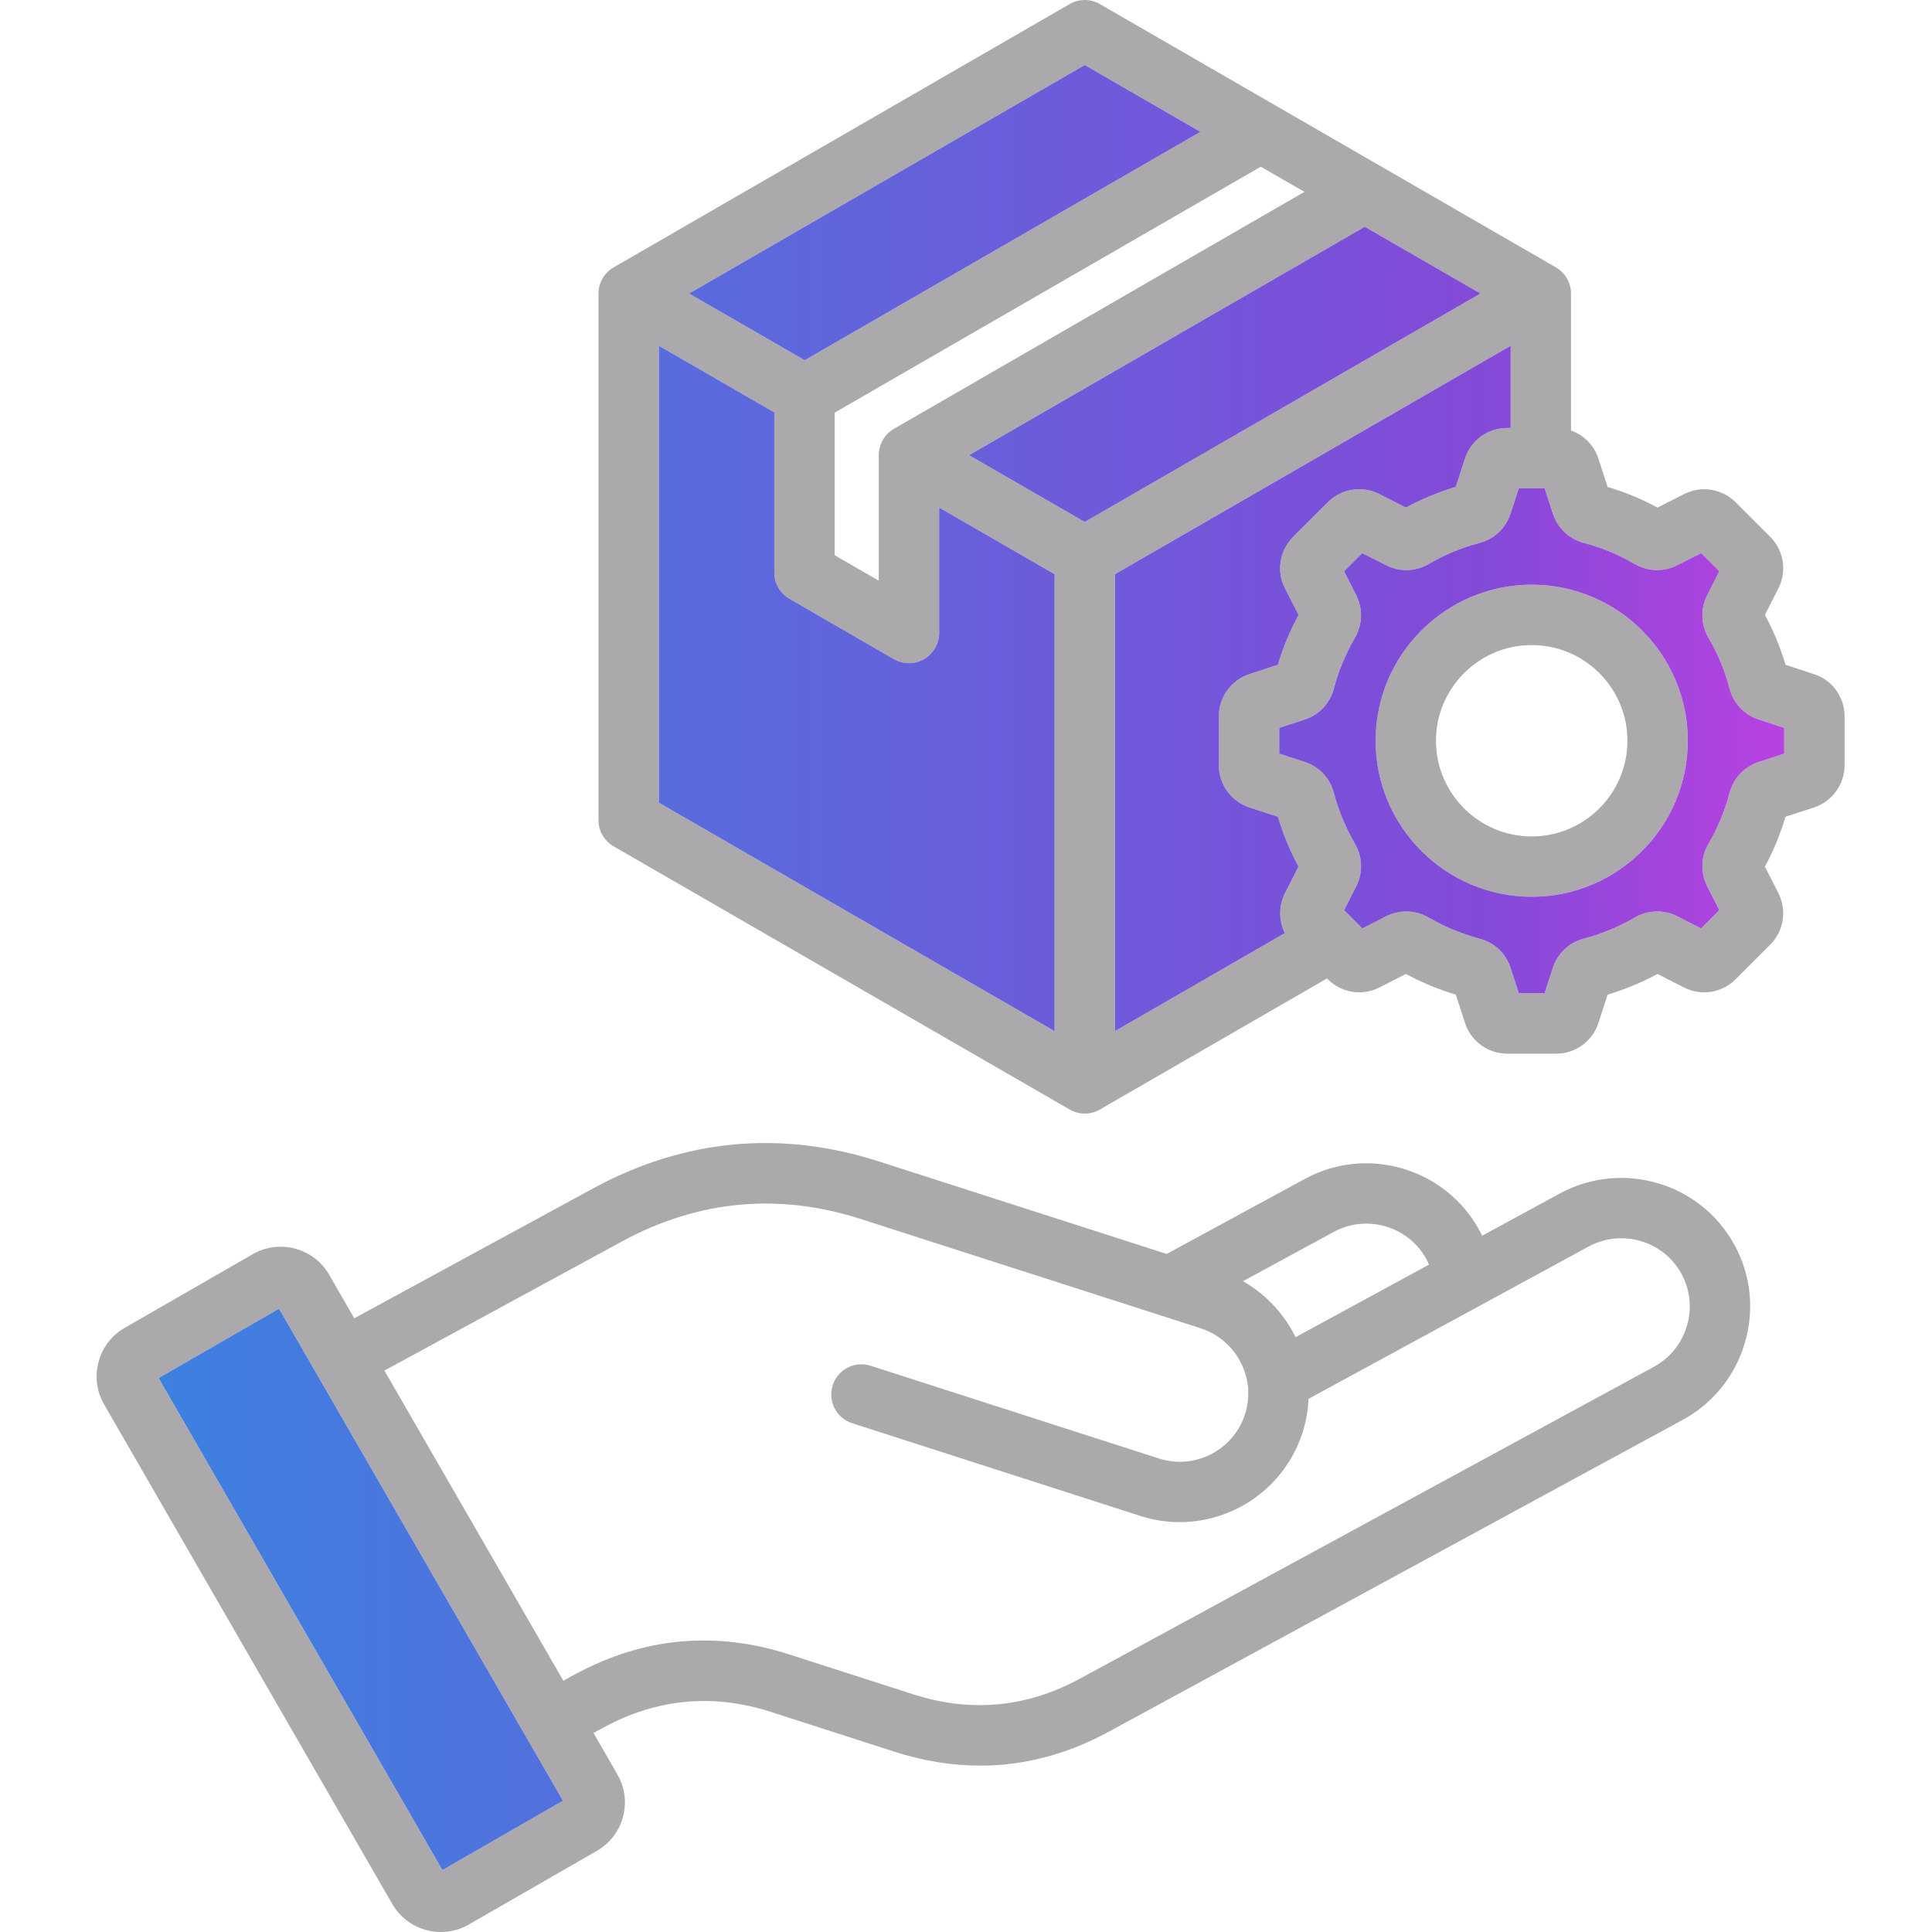 <svg width="100" height="100" viewBox="0 0 100 100" fill="none" xmlns="http://www.w3.org/2000/svg">
<path d="M89.778 64.442C88.024 61.218 83.965 60.023 80.731 61.777L76.718 63.96C76.673 63.868 76.626 63.778 76.577 63.686C74.814 60.458 70.756 59.264 67.532 61.025L60.388 64.904L45.537 60.13C40.424 58.479 35.433 58.944 30.702 61.511L18.337 68.235L17.04 65.984C16.244 64.599 14.47 64.118 13.083 64.915L6.455 68.73C6.124 68.918 5.834 69.171 5.602 69.472C5.37 69.774 5.2 70.118 5.103 70.486C4.899 71.235 5.001 72.014 5.384 72.685C5.386 72.686 5.386 72.686 5.386 72.689L20.309 98.558C20.844 99.482 21.821 100 22.822 100C23.312 100 23.808 99.877 24.262 99.615L30.892 95.801C31.56 95.416 32.041 94.794 32.244 94.048C32.447 93.302 32.346 92.522 31.959 91.848L30.72 89.7L31.251 89.409C34.003 87.918 36.908 87.647 39.888 88.604L46.307 90.671C47.8 91.15 49.275 91.389 50.731 91.389C53.011 91.389 55.239 90.802 57.39 89.632L87.111 73.484C88.669 72.632 89.806 71.223 90.31 69.513C90.818 67.799 90.629 65.998 89.778 64.442ZM69.027 63.768C70.74 62.832 72.898 63.467 73.832 65.175C73.88 65.267 73.925 65.361 73.966 65.457L67.059 69.212C66.465 68.001 65.515 66.985 64.333 66.316L69.027 63.768ZM22.9 96.795L8.207 71.326L14.443 67.737L29.137 93.206L22.9 96.795ZM87.314 68.628C87.045 69.539 86.441 70.289 85.616 70.74L55.9 86.886C53.15 88.381 50.245 88.655 47.265 87.697L40.844 85.63C37.02 84.401 33.291 84.749 29.759 86.666L29.159 86.994L19.898 70.942L32.193 64.257C36.142 62.113 40.31 61.724 44.58 63.104L62.152 68.753C63.456 69.173 64.409 70.326 64.585 71.69C64.589 71.731 64.599 71.77 64.607 71.809C64.605 71.862 64.605 71.917 64.607 71.969C64.626 72.38 64.568 72.81 64.442 73.204C63.841 75.065 61.838 76.091 59.976 75.489C55.008 73.894 50.033 72.292 45.066 70.692C44.246 70.428 43.364 70.879 43.101 71.7C42.835 72.52 43.286 73.402 44.109 73.665C49.076 75.266 54.051 76.868 59.018 78.463C59.696 78.681 60.384 78.785 61.062 78.785C63.878 78.785 66.502 76.985 67.417 74.158C67.6 73.584 67.704 72.995 67.729 72.403L82.222 64.523C83.944 63.589 86.103 64.222 87.035 65.937C87.484 66.762 87.584 67.717 87.314 68.628ZM79.283 30.265C74.826 30.265 71.201 33.887 71.201 38.34C71.201 42.794 74.826 46.416 79.283 46.416C83.737 46.416 87.359 42.794 87.359 38.34C87.359 33.887 83.737 30.265 79.283 30.265ZM79.283 43.294C76.55 43.294 74.326 41.072 74.326 38.34C74.326 35.611 76.55 33.389 79.283 33.389C82.013 33.389 84.235 35.611 84.235 38.34C84.235 41.072 82.013 43.294 79.283 43.294ZM79.283 30.265C74.826 30.265 71.201 33.887 71.201 38.34C71.201 42.794 74.826 46.416 79.283 46.416C83.737 46.416 87.359 42.794 87.359 38.34C87.359 33.887 83.737 30.265 79.283 30.265ZM79.283 43.294C76.55 43.294 74.326 41.072 74.326 38.34C74.326 35.611 76.55 33.389 79.283 33.389C82.013 33.389 84.235 35.611 84.235 38.34C84.235 41.072 82.013 43.294 79.283 43.294ZM79.283 30.265C74.826 30.265 71.201 33.887 71.201 38.34C71.201 42.794 74.826 46.416 79.283 46.416C83.737 46.416 87.359 42.794 87.359 38.34C87.359 33.887 83.737 30.265 79.283 30.265ZM79.283 43.294C76.55 43.294 74.326 41.072 74.326 38.34C74.326 35.611 76.55 33.389 79.283 33.389C82.013 33.389 84.235 35.611 84.235 38.34C84.235 41.072 82.013 43.294 79.283 43.294ZM79.283 30.265C74.826 30.265 71.201 33.887 71.201 38.34C71.201 42.794 74.826 46.416 79.283 46.416C83.737 46.416 87.359 42.794 87.359 38.34C87.359 33.887 83.737 30.265 79.283 30.265ZM79.283 43.294C76.55 43.294 74.326 41.072 74.326 38.34C74.326 35.611 76.55 33.389 79.283 33.389C82.013 33.389 84.235 35.611 84.235 38.34C84.235 41.072 82.013 43.294 79.283 43.294ZM79.283 30.265C74.826 30.265 71.201 33.887 71.201 38.34C71.201 42.794 74.826 46.416 79.283 46.416C83.737 46.416 87.359 42.794 87.359 38.34C87.359 33.887 83.737 30.265 79.283 30.265ZM79.283 43.294C76.55 43.294 74.326 41.072 74.326 38.34C74.326 35.611 76.55 33.389 79.283 33.389C82.013 33.389 84.235 35.611 84.235 38.34C84.235 41.072 82.013 43.294 79.283 43.294ZM79.283 30.265C74.826 30.265 71.201 33.887 71.201 38.34C71.201 42.794 74.826 46.416 79.283 46.416C83.737 46.416 87.359 42.794 87.359 38.34C87.359 33.887 83.737 30.265 79.283 30.265ZM79.283 43.294C76.55 43.294 74.326 41.072 74.326 38.34C74.326 35.611 76.55 33.389 79.283 33.389C82.013 33.389 84.235 35.611 84.235 38.34C84.235 41.072 82.013 43.294 79.283 43.294ZM93.884 34.892L92.418 34.409C92.153 33.514 91.795 32.648 91.35 31.828L92.041 30.47C92.504 29.577 92.336 28.496 91.621 27.781L89.837 25.999C89.493 25.654 89.049 25.428 88.568 25.352C88.088 25.276 87.595 25.355 87.162 25.577L85.79 26.272C84.97 25.827 84.105 25.469 83.209 25.204L82.736 23.744C82.628 23.407 82.444 23.101 82.197 22.847C81.951 22.594 81.649 22.401 81.316 22.284V15.193C81.316 14.919 81.243 14.65 81.107 14.413C80.97 14.175 80.773 13.978 80.536 13.841L71.463 8.602C71.457 8.6 71.454 8.596 71.448 8.594L56.927 0.21C56.69 0.072 56.421 0 56.147 0C55.873 0 55.603 0.072 55.366 0.21L31.759 13.841C31.275 14.12 30.978 14.636 30.978 15.193V42.452C30.978 43.009 31.275 43.525 31.759 43.804L55.366 57.429C55.608 57.57 55.878 57.639 56.148 57.639C56.417 57.639 56.685 57.57 56.927 57.429L68.685 50.645L68.724 50.684C69.433 51.394 70.508 51.565 71.403 51.11L72.769 50.413C73.595 50.856 74.461 51.216 75.352 51.483L75.825 52.937C76.132 53.895 77.015 54.538 78.021 54.538H80.54C81.546 54.538 82.429 53.895 82.736 52.943L83.209 51.483C84.104 51.214 84.969 50.856 85.792 50.413L87.16 51.11C87.594 51.332 88.087 51.41 88.568 51.334C89.049 51.257 89.494 51.03 89.837 50.684L91.621 48.9C92.331 48.191 92.501 47.116 92.047 46.223L91.35 44.855C91.793 44.038 92.151 43.171 92.418 42.274L93.89 41.795C94.838 41.479 95.475 40.599 95.475 39.605V37.078C95.475 36.07 94.828 35.189 93.884 34.892ZM67.518 9.931L46.266 22.198C46.055 22.32 45.875 22.491 45.741 22.695C45.608 22.899 45.524 23.132 45.496 23.375C45.488 23.431 45.486 23.486 45.484 23.543V30.057L43.202 28.738V21.36L43.785 21.022L65.259 8.628L67.518 9.931ZM56.148 3.365L62.135 6.824L42.217 18.32L41.653 18.648L35.666 15.193L56.148 3.365ZM54.584 29.866V53.373L34.102 41.549V17.898L40.078 21.346V29.639C40.078 30.198 40.375 30.712 40.859 30.991L46.264 34.116C46.507 34.255 46.776 34.325 47.046 34.325C47.315 34.325 47.585 34.257 47.827 34.116C48.31 33.837 48.609 33.321 48.609 32.764V26.272L54.592 29.725C54.588 29.772 54.584 29.819 54.584 29.866ZM56.146 27.017L50.157 23.56L70.641 11.736L76.63 15.193L56.146 27.017ZM66.514 46.223C66.35 46.544 66.264 46.898 66.263 47.259C66.261 47.619 66.344 47.974 66.504 48.296L57.709 53.373V29.866C57.709 29.819 57.705 29.772 57.701 29.725L78.191 17.898V22.151H78.021C77.013 22.151 76.13 22.792 75.825 23.74L75.352 25.204C74.456 25.468 73.591 25.826 72.771 26.272L71.401 25.577C70.967 25.355 70.475 25.276 69.993 25.352C69.512 25.427 69.068 25.654 68.724 25.999L66.94 27.781C66.225 28.496 66.057 29.577 66.514 30.46L67.213 31.83C66.768 32.651 66.409 33.516 66.141 34.411L64.687 34.888C63.729 35.194 63.086 36.076 63.086 37.078V39.605C63.086 40.593 63.719 41.473 64.661 41.791L64.683 41.799L66.142 42.272C66.41 43.167 66.769 44.033 67.211 44.855L66.514 46.223ZM92.35 39.011L91.049 39.435C90.296 39.673 89.726 40.271 89.521 41.041C89.281 41.958 88.917 42.838 88.44 43.657C88.035 44.334 88.006 45.16 88.366 45.879L88.993 47.11L88.047 48.056L86.812 47.425C86.109 47.073 85.286 47.099 84.614 47.491C83.782 47.976 82.894 48.343 81.982 48.584C81.214 48.787 80.628 49.334 80.374 50.1L79.948 51.413H78.613L78.183 50.088C77.931 49.332 77.345 48.785 76.581 48.586C75.66 48.341 74.776 47.974 73.953 47.495C73.275 47.099 72.452 47.073 71.737 47.431L70.514 48.056L69.568 47.11L70.201 45.869C70.553 45.164 70.525 44.343 70.129 43.671C69.649 42.845 69.282 41.959 69.038 41.035C68.835 40.271 68.267 39.673 67.524 39.437L66.211 39.011V37.676L67.516 37.248C68.267 37.01 68.835 36.41 69.04 35.642C69.281 34.724 69.648 33.84 70.129 33.014C70.525 32.34 70.551 31.515 70.195 30.802L69.568 29.571L70.51 28.629L71.735 29.25C72.423 29.608 73.242 29.59 73.927 29.207C73.935 29.201 73.943 29.198 73.953 29.192C74.781 28.707 75.663 28.34 76.575 28.105C77.333 27.906 77.933 27.343 78.187 26.583L78.611 25.274H79.95L80.378 26.593C80.626 27.341 81.228 27.906 81.988 28.105C82.896 28.34 83.78 28.707 84.608 29.192C84.618 29.198 84.626 29.201 84.633 29.207C85.317 29.59 86.136 29.606 86.826 29.25L88.051 28.629L88.993 29.571L88.36 30.814C88.008 31.515 88.035 32.34 88.434 33.02C88.911 33.827 89.276 34.71 89.522 35.648C89.621 36.021 89.812 36.364 90.078 36.643C90.344 36.922 90.677 37.13 91.045 37.246L92.35 37.674V39.011ZM79.283 30.265C74.826 30.265 71.201 33.887 71.201 38.34C71.201 42.794 74.826 46.416 79.283 46.416C83.737 46.416 87.359 42.794 87.359 38.34C87.359 33.887 83.737 30.265 79.283 30.265ZM79.283 43.294C76.55 43.294 74.326 41.072 74.326 38.34C74.326 35.611 76.55 33.389 79.283 33.389C82.013 33.389 84.235 35.611 84.235 38.34C84.235 41.072 82.013 43.294 79.283 43.294ZM79.283 30.265C74.826 30.265 71.201 33.887 71.201 38.34C71.201 42.794 74.826 46.416 79.283 46.416C83.737 46.416 87.359 42.794 87.359 38.34C87.359 33.887 83.737 30.265 79.283 30.265ZM79.283 43.294C76.55 43.294 74.326 41.072 74.326 38.34C74.326 35.611 76.55 33.389 79.283 33.389C82.013 33.389 84.235 35.611 84.235 38.34C84.235 41.072 82.013 43.294 79.283 43.294ZM79.283 30.265C74.826 30.265 71.201 33.887 71.201 38.34C71.201 42.794 74.826 46.416 79.283 46.416C83.737 46.416 87.359 42.794 87.359 38.34C87.359 33.887 83.737 30.265 79.283 30.265ZM79.283 43.294C76.55 43.294 74.326 41.072 74.326 38.34C74.326 35.611 76.55 33.389 79.283 33.389C82.013 33.389 84.235 35.611 84.235 38.34C84.235 41.072 82.013 43.294 79.283 43.294ZM79.283 30.265C74.826 30.265 71.201 33.887 71.201 38.34C71.201 42.794 74.826 46.416 79.283 46.416C83.737 46.416 87.359 42.794 87.359 38.34C87.359 33.887 83.737 30.265 79.283 30.265ZM79.283 43.294C76.55 43.294 74.326 41.072 74.326 38.34C74.326 35.611 76.55 33.389 79.283 33.389C82.013 33.389 84.235 35.611 84.235 38.34C84.235 41.072 82.013 43.294 79.283 43.294ZM79.283 30.265C74.826 30.265 71.201 33.887 71.201 38.34C71.201 42.794 74.826 46.416 79.283 46.416C83.737 46.416 87.359 42.794 87.359 38.34C87.359 33.887 83.737 30.265 79.283 30.265ZM79.283 43.294C76.55 43.294 74.326 41.072 74.326 38.34C74.326 35.611 76.55 33.389 79.283 33.389C82.013 33.389 84.235 35.611 84.235 38.34C84.235 41.072 82.013 43.294 79.283 43.294ZM79.283 30.265C74.826 30.265 71.201 33.887 71.201 38.34C71.201 42.794 74.826 46.416 79.283 46.416C83.737 46.416 87.359 42.794 87.359 38.34C87.359 33.887 83.737 30.265 79.283 30.265ZM79.283 43.294C76.55 43.294 74.326 41.072 74.326 38.34C74.326 35.611 76.55 33.389 79.283 33.389C82.013 33.389 84.235 35.611 84.235 38.34C84.235 41.072 82.013 43.294 79.283 43.294ZM79.283 30.265C74.826 30.265 71.201 33.887 71.201 38.34C71.201 42.794 74.826 46.416 79.283 46.416C83.737 46.416 87.359 42.794 87.359 38.34C87.359 33.887 83.737 30.265 79.283 30.265ZM79.283 43.294C76.55 43.294 74.326 41.072 74.326 38.34C74.326 35.611 76.55 33.389 79.283 33.389C82.013 33.389 84.235 35.611 84.235 38.34C84.235 41.072 82.013 43.294 79.283 43.294Z" fill="#ABA9AC"/>
<path d="M41.653 18.648L35.666 15.193L56.148 3.365L62.135 6.824L42.218 18.319L41.653 18.648ZM70.641 11.736L50.157 23.56L56.146 27.017L76.63 15.193L70.641 11.736ZM64.683 41.799L64.662 41.791C63.72 41.473 63.087 40.593 63.087 39.605V37.078C63.087 36.076 63.73 35.194 64.687 34.888L66.141 34.411C66.409 33.52 66.766 32.654 67.214 31.83L66.514 30.46C66.057 29.577 66.225 28.496 66.94 27.781L68.724 25.999C69.432 25.291 70.506 25.121 71.401 25.577L72.771 26.272C73.592 25.826 74.457 25.468 75.352 25.203L75.825 23.74C76.13 22.792 77.013 22.151 78.022 22.151H78.192V17.897L57.702 29.725C57.706 29.772 57.709 29.819 57.709 29.866V53.373L66.505 48.296C66.344 47.974 66.262 47.618 66.263 47.258C66.265 46.898 66.351 46.544 66.514 46.223L67.212 44.855C66.769 44.032 66.411 43.167 66.143 42.272L64.683 41.799ZM92.351 37.674V39.011L91.049 39.435C90.297 39.673 89.726 40.271 89.521 41.041C89.281 41.958 88.918 42.838 88.441 43.657C88.036 44.333 88.007 45.16 88.366 45.879L88.993 47.11L88.048 48.056L86.813 47.425C86.109 47.073 85.287 47.098 84.615 47.491C83.782 47.976 82.895 48.343 81.983 48.583C81.215 48.787 80.628 49.334 80.374 50.1L79.948 51.413H78.614L78.184 50.088C77.932 49.332 77.346 48.785 76.582 48.585C75.661 48.341 74.777 47.974 73.953 47.495C73.275 47.098 72.453 47.073 71.737 47.431L70.514 48.056L69.569 47.11L70.202 45.869C70.553 45.164 70.526 44.343 70.129 43.671C69.65 42.845 69.283 41.958 69.039 41.035C68.836 40.271 68.267 39.673 67.525 39.437L66.212 39.011V37.676L67.517 37.248C68.267 37.01 68.836 36.41 69.041 35.642C69.281 34.724 69.649 33.84 70.129 33.014C70.526 32.34 70.551 31.515 70.196 30.802L69.569 29.571L70.51 28.629L71.736 29.25C72.423 29.608 73.242 29.59 73.928 29.207C73.936 29.201 73.944 29.198 73.953 29.192C74.782 28.707 75.663 28.34 76.576 28.105C77.334 27.906 77.934 27.343 78.188 26.583L78.612 25.274H79.95L80.378 26.593C80.626 27.341 81.228 27.906 81.988 28.105C82.897 28.34 83.78 28.707 84.609 29.192C84.618 29.198 84.626 29.201 84.634 29.207C85.318 29.59 86.137 29.606 86.826 29.25L88.052 28.629L88.993 29.571L88.36 30.814C88.009 31.515 88.036 32.34 88.435 33.02C88.912 33.827 89.277 34.71 89.523 35.648C89.621 36.021 89.812 36.363 90.079 36.643C90.345 36.922 90.677 37.13 91.045 37.246L92.351 37.674ZM87.36 38.34C87.36 33.887 83.737 30.264 79.284 30.264C74.827 30.264 71.202 33.887 71.202 38.34C71.202 42.794 74.827 46.416 79.284 46.416C83.737 46.416 87.36 42.794 87.36 38.34ZM48.61 32.764C48.61 33.321 48.311 33.836 47.828 34.116C47.586 34.257 47.316 34.325 47.046 34.325C46.777 34.325 46.507 34.255 46.265 34.116L40.86 30.991C40.375 30.712 40.078 30.198 40.078 29.639V21.346L34.103 17.897V41.549L54.585 53.373V29.866C54.585 29.819 54.589 29.772 54.593 29.725L48.61 26.272V32.764ZM8.208 71.326L22.9 96.795L29.138 93.206L14.443 67.737L8.208 71.326Z" fill="url(#paint0_linear_145_516)"/>
<defs>
<linearGradient id="paint0_linear_145_516" x1="8.229" y1="50.121" x2="108.223" y2="50.121" gradientUnits="userSpaceOnUse">
<stop stop-color="#3D81DF"/>
<stop offset="0.685" stop-color="#834AD8"/>
<stop offset="0.85" stop-color="#BB41E1"/>
</linearGradient>
</defs>
</svg>
